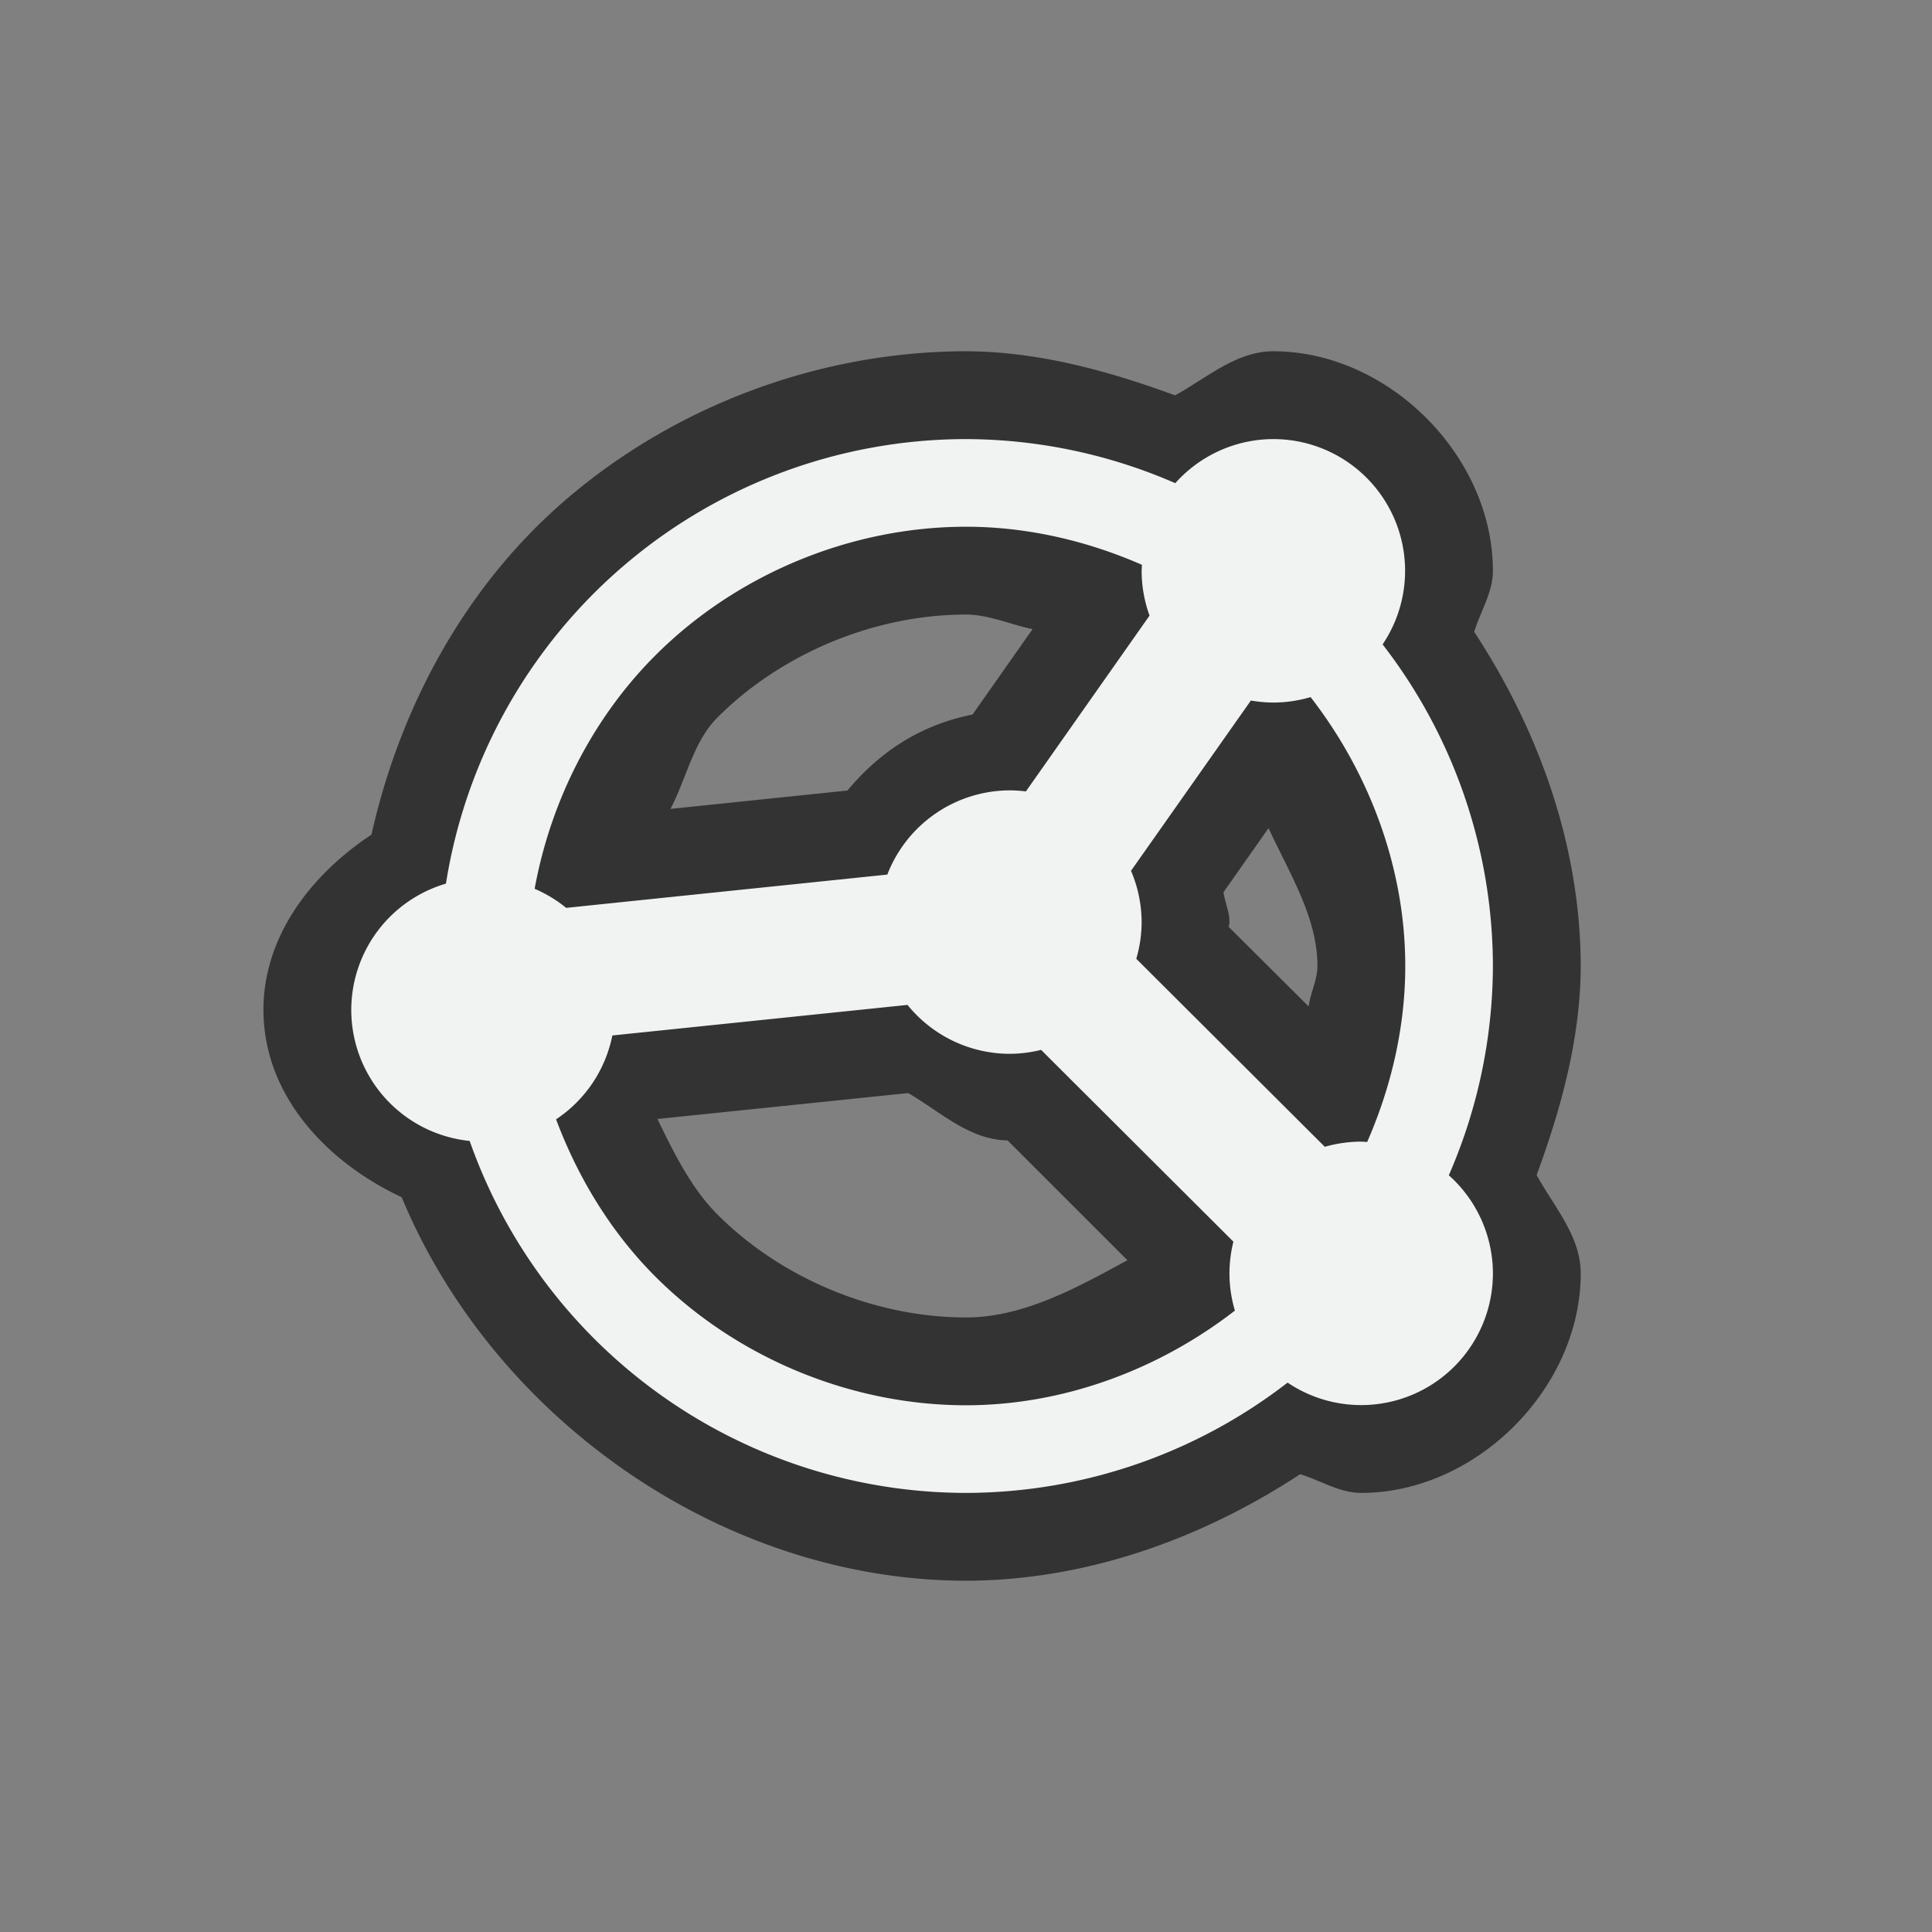 <?xml version="1.0" encoding="UTF-8" standalone="no"?>
<svg
   xmlns:dc="http://purl.org/dc/elements/1.1/"
   xmlns:cc="http://creativecommons.org/ns#"
   xmlns:rdf="http://www.w3.org/1999/02/22-rdf-syntax-ns#"
   xmlns:svg="http://www.w3.org/2000/svg"
   xmlns="http://www.w3.org/2000/svg"
   xmlns:sodipodi="http://sodipodi.sourceforge.net/DTD/sodipodi-0.dtd"
   xmlns:inkscape="http://www.inkscape.org/namespaces/inkscape"
   viewBox="-3 -3 22 22" width="44" height="44"
   version="1.1"
   id="svg20"
   sodipodi:docname="syncthing.svg"
   inkscape:version="0.92.2 (5c3e80d, 2017-08-06)">
  <rect x="-3" y="-3" width="22" height="22" fill="#808080" stroke="none"/>
  <defs
     id="defs24" />
  <sodipodi:namedview
     pagecolor="#ffffff"
     bordercolor="#666666"
     borderopacity="1"
     objecttolerance="10"
     gridtolerance="10"
     guidetolerance="10"
     inkscape:pageopacity="0"
     inkscape:pageshadow="2"
     inkscape:window-width="1686"
     inkscape:window-height="689"
     id="namedview22"
     showgrid="true"
     inkscape:zoom="14.75"
     inkscape:cx="-1.559322"
     inkscape:cy="8"
     inkscape:window-x="808"
     inkscape:window-y="51"
     inkscape:window-maximized="0"
     inkscape:current-layer="svg20">
    <inkscape:grid
       type="xygrid"
       id="grid38" />
  </sodipodi:namedview>
  <path
     sodipodi:type="inkscape:offset"
     inkscape:radius="1"
     inkscape:original="M 8 2 A 6 6 0 0 0 2.078125 7.0625 A 1.5 1.5 0 0 0 1 8.5 A 1.5 1.5 0 0 0 2.3476562 9.9921875 A 6 6 0 0 0 8 14 A 6 6 0 0 0 11.662109 12.744141 A 1.5 1.5 0 0 0 12.5 13 A 1.5 1.5 0 0 0 14 11.5 A 1.5 1.5 0 0 0 13.498047 10.382812 A 6 6 0 0 0 14 8 A 6 6 0 0 0 12.744141 4.3378906 A 1.5 1.5 0 0 0 13 3.5 A 1.5 1.5 0 0 0 11.5 2 A 1.5 1.5 0 0 0 10.382812 2.5019531 A 6 6 0 0 0 8 2 z M 8 2.9980469 C 8.6893657 2.9980469 9.372482 3.1549886 10.003906 3.4316406 A 1.5 1.5 0 0 0 10 3.5 A 1.5 1.5 0 0 0 10.089844 4.0097656 L 8.6816406 6.0117188 A 1.5 1.5 0 0 0 8.5 6 A 1.5 1.5 0 0 0 7.1035156 6.9589844 L 3.4472656 7.3378906 A 1.5 1.5 0 0 0 3.0878906 7.1210938 C 3.2701693 6.1240499 3.7458134 5.1799678 4.4628906 4.4628906 C 5.3886906 3.5370906 6.6907 2.9980469 8 2.9980469 z M 11.923828 4.9375 C 12.600099 5.8102815 13.001953 6.8951634 13.001953 8 C 13.001953 8.6893657 12.845014 9.372482 12.568359 10.003906 A 1.5 1.5 0 0 0 12.5 10 A 1.5 1.5 0 0 0 12.085938 10.058594 L 9.9394531 7.9179688 A 1.5 1.5 0 0 0 10 7.5 A 1.5 1.5 0 0 0 9.8789062 6.9160156 L 11.244141 4.9765625 A 1.5 1.5 0 0 0 11.5 5 A 1.5 1.5 0 0 0 11.923828 4.9375 z M 7.3339844 8.4433594 A 1.5 1.5 0 0 0 8.5 9 A 1.5 1.5 0 0 0 8.8554688 8.9550781 L 11.044922 11.138672 A 1.5 1.5 0 0 0 11 11.5 A 1.5 1.5 0 0 0 11.0625 11.923828 C 10.189665 12.600099 9.1048366 13.001953 8 13.001953 C 6.6907 13.001953 5.3886906 12.463109 4.4628906 11.537109 C 3.9589851 11.033095 3.5822399 10.413358 3.3320312 9.7460938 A 1.5 1.5 0 0 0 3.9726562 8.7910156 L 7.3339844 8.4433594 z "
     style="fill:#333333"
     id="path34"
     d="M 8,1 C 6.351,1.001 4.708,1.608 3.455,2.68 2.31,3.658 1.559,5.035 1.23,6.504 0.538,6.962 0.001,7.664 0,8.498 A 1,1 0 0 0 0,8.5 C 3.6134265e-5,9.464 0.709,10.228 1.574,10.633 2.629,13.17 5.244,14.997 7.998,15 a 1,1 0 0 0 0.004,0 C 9.357,14.997 10.672,14.53 11.805,13.787 12.04,13.859 12.254,14 12.5,14 13.809,14 15,12.809 15,11.5 a 1,1 0 0 0 0,-0.002 C 14.999,11.077 14.701,10.749 14.498,10.381 14.779,9.615 14.997,8.82 15,8.004 a 1,1 0 0 0 0,-0.006 C 14.997,6.643 14.53,5.328 13.787,4.195 13.859,3.96 14,3.746 14,3.5 14,2.191 12.809,1 11.5,1 a 1,1 0 0 0 -0.002,0 C 11.077,1.001 10.749,1.299 10.381,1.502 9.615,1.221 8.82,1.003 8.004,1 A 1,1 0 0 0 8,1 Z m 0,2.998 c 0.254,0 0.503,0.113 0.758,0.166 L 8.074,5.137 C 7.498,5.25 7.026,5.55 6.65,6.002 L 4.635,6.211 C 4.819,5.859 4.895,5.445 5.17,5.17 5.901,4.438 6.965,3.998 8,3.998 Z m 3.445,2.432 C 11.684,6.947 12.002,7.447 12.002,8 c 0,0.154 -0.08,0.306 -0.1,0.461 l -0.91,-0.906 c 4.29e-4,-0.018 0.008,-0.035 0.008,-0.053 a 1,1 0 0 0 0,-0.006 C 11,7.381 10.948,7.274 10.932,7.16 Z M 7.342,9.447 C 7.715,9.665 8.041,9.98 8.473,9.986 L 9.838,11.35 C 9.251,11.671 8.647,12.002 8,12.002 c -1.035,0 -2.099,-0.44 -2.83,-1.172 C 4.874,10.534 4.678,10.136 4.486,9.742 Z" />
  <path
     style="fill:#f1f2f2"
     d="M 8 2 A 6 6 0 0 0 2.078 7.062 A 1.5 1.5 0 0 0 1 8.5 A 1.5 1.5 0 0 0 2.348 9.992 A 6 6 0 0 0 8 14 A 6 6 0 0 0 11.662 12.744 A 1.5 1.5 0 0 0 12.5 13 A 1.5 1.5 0 0 0 14 11.5 A 1.5 1.5 0 0 0 13.498 10.383 A 6 6 0 0 0 14 8 A 6 6 0 0 0 12.744 4.338 A 1.5 1.5 0 0 0 13 3.5 A 1.5 1.5 0 0 0 11.5 2 A 1.5 1.5 0 0 0 10.383 2.502 A 6 6 0 0 0 8 2 z M 8 2.998 C 8.689 2.998 9.372 3.155 10.004 3.432 A 1.5 1.5 0 0 0 10 3.5 A 1.5 1.5 0 0 0 10.09 4.01 L 8.682 6.012 A 1.5 1.5 0 0 0 8.5 6 A 1.5 1.5 0 0 0 7.104 6.959 L 3.447 7.338 A 1.5 1.5 0 0 0 3.088 7.121 C 3.27 6.124 3.746 5.18 4.463 4.463 C 5.389 3.537 6.691 2.998 8 2.998 z M 11.924 4.938 C 12.6 5.81 13.002 6.895 13.002 8 C 13.002 8.689 12.845 9.372 12.568 10.004 A 1.5 1.5 0 0 0 12.5 10 A 1.5 1.5 0 0 0 12.086 10.059 L 9.939 7.918 A 1.5 1.5 0 0 0 10 7.5 A 1.5 1.5 0 0 0 9.879 6.916 L 11.244 4.977 A 1.5 1.5 0 0 0 11.5 5 A 1.5 1.5 0 0 0 11.924 4.938 z M 7.334 8.443 A 1.5 1.5 0 0 0 8.5 9 A 1.5 1.5 0 0 0 8.855 8.955 L 11.045 11.139 A 1.5 1.5 0 0 0 11 11.5 A 1.5 1.5 0 0 0 11.062 11.924 C 10.19 12.6 9.105 13.002 8 13.002 C 6.691 13.002 5.389 12.463 4.463 11.537 C 3.959 11.033 3.582 10.413 3.332 9.746 A 1.5 1.5 0 0 0 3.973 8.791 L 7.334 8.443 z "
     id="path4" />
</svg>
